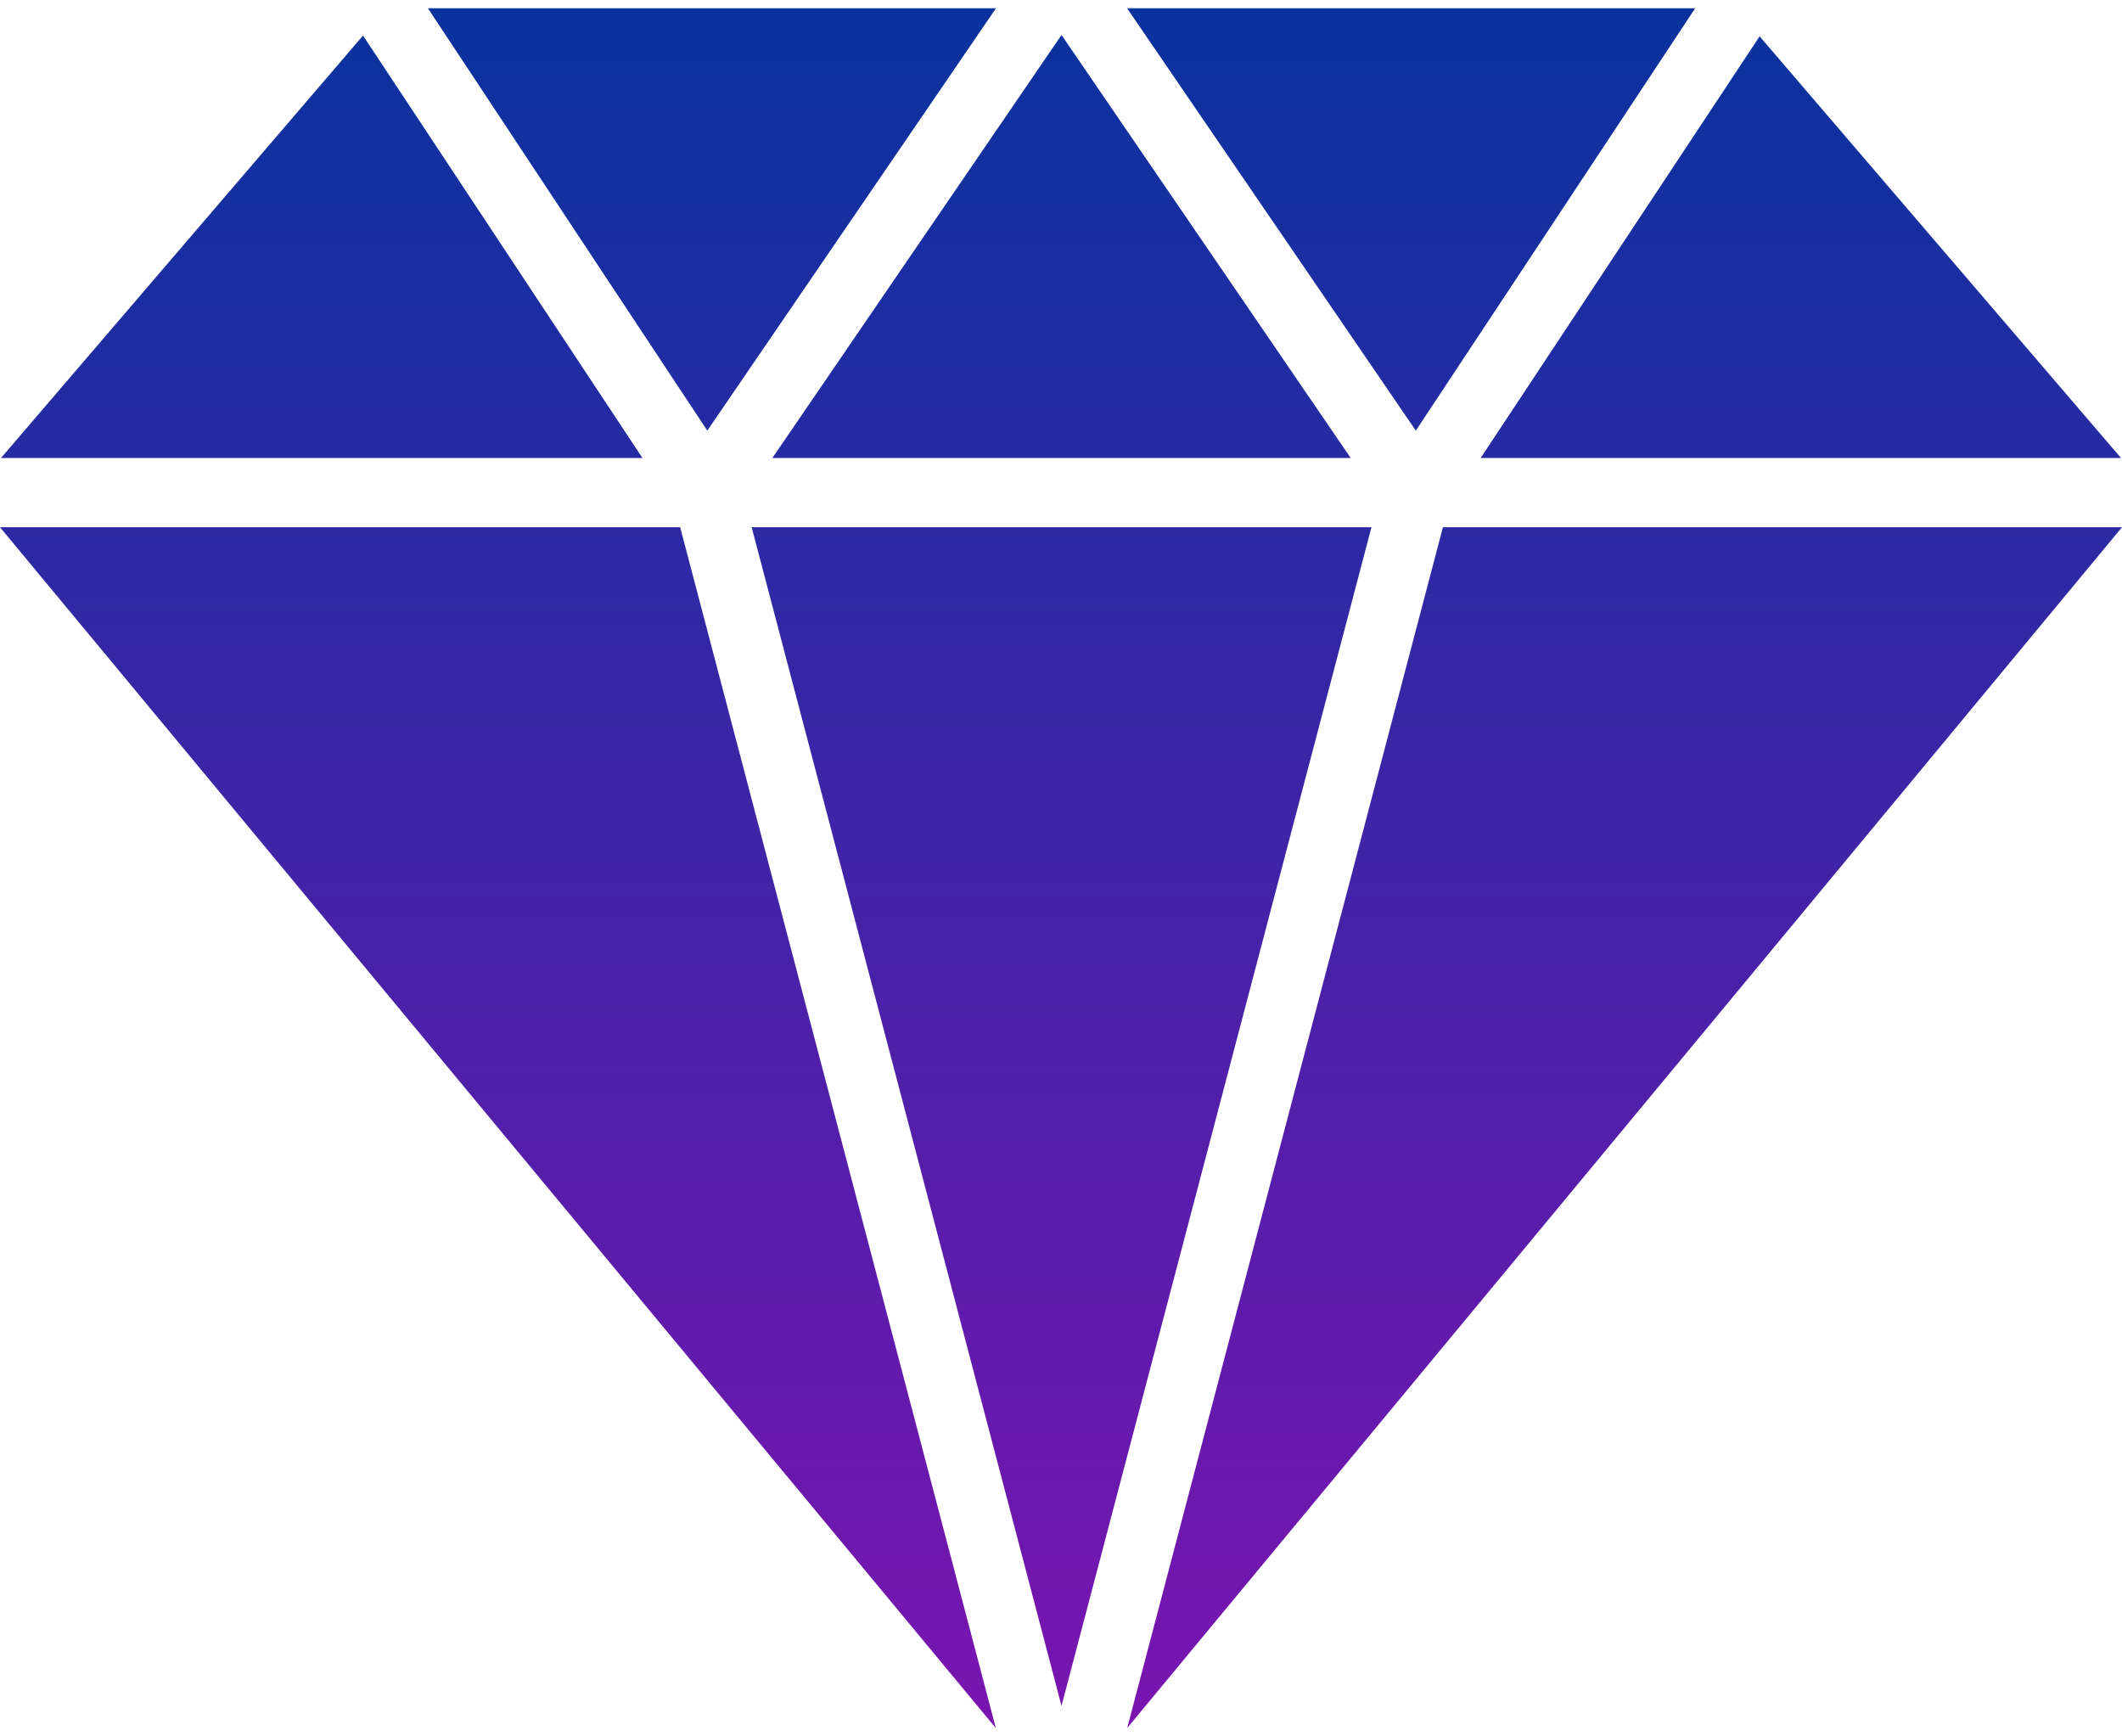 <svg width="66" height="54" viewBox="0 0 66 54" fill="none" xmlns="http://www.w3.org/2000/svg">
<path d="M52.725 0.257L44.036 13.392L35.055 0.257H52.725ZM42.656 16.396H23.379L33.016 53.052L42.656 16.396ZM24.022 14.244H42.011L33.016 1.088L24.022 14.244ZM21.999 13.392L30.978 0.257H13.309L21.999 13.392ZM30.974 53.743L21.155 16.396H0L30.974 53.743ZM0.03 14.244H19.982L11.291 1.106L0.03 14.244ZM54.729 1.13L46.052 14.244H65.97L54.729 1.13ZM44.879 16.396L35.059 53.74L66 16.396H44.879Z" fill="url(#paint0_linear)"/>
<defs>
<linearGradient id="paint0_linear" x1="33" y1="0.257" x2="33" y2="53.743" gradientUnits="userSpaceOnUse">
<stop stop-color="#09329E"/>
<stop offset="1" stop-color="#7A14B0"/>
</linearGradient>
</defs>
</svg>
